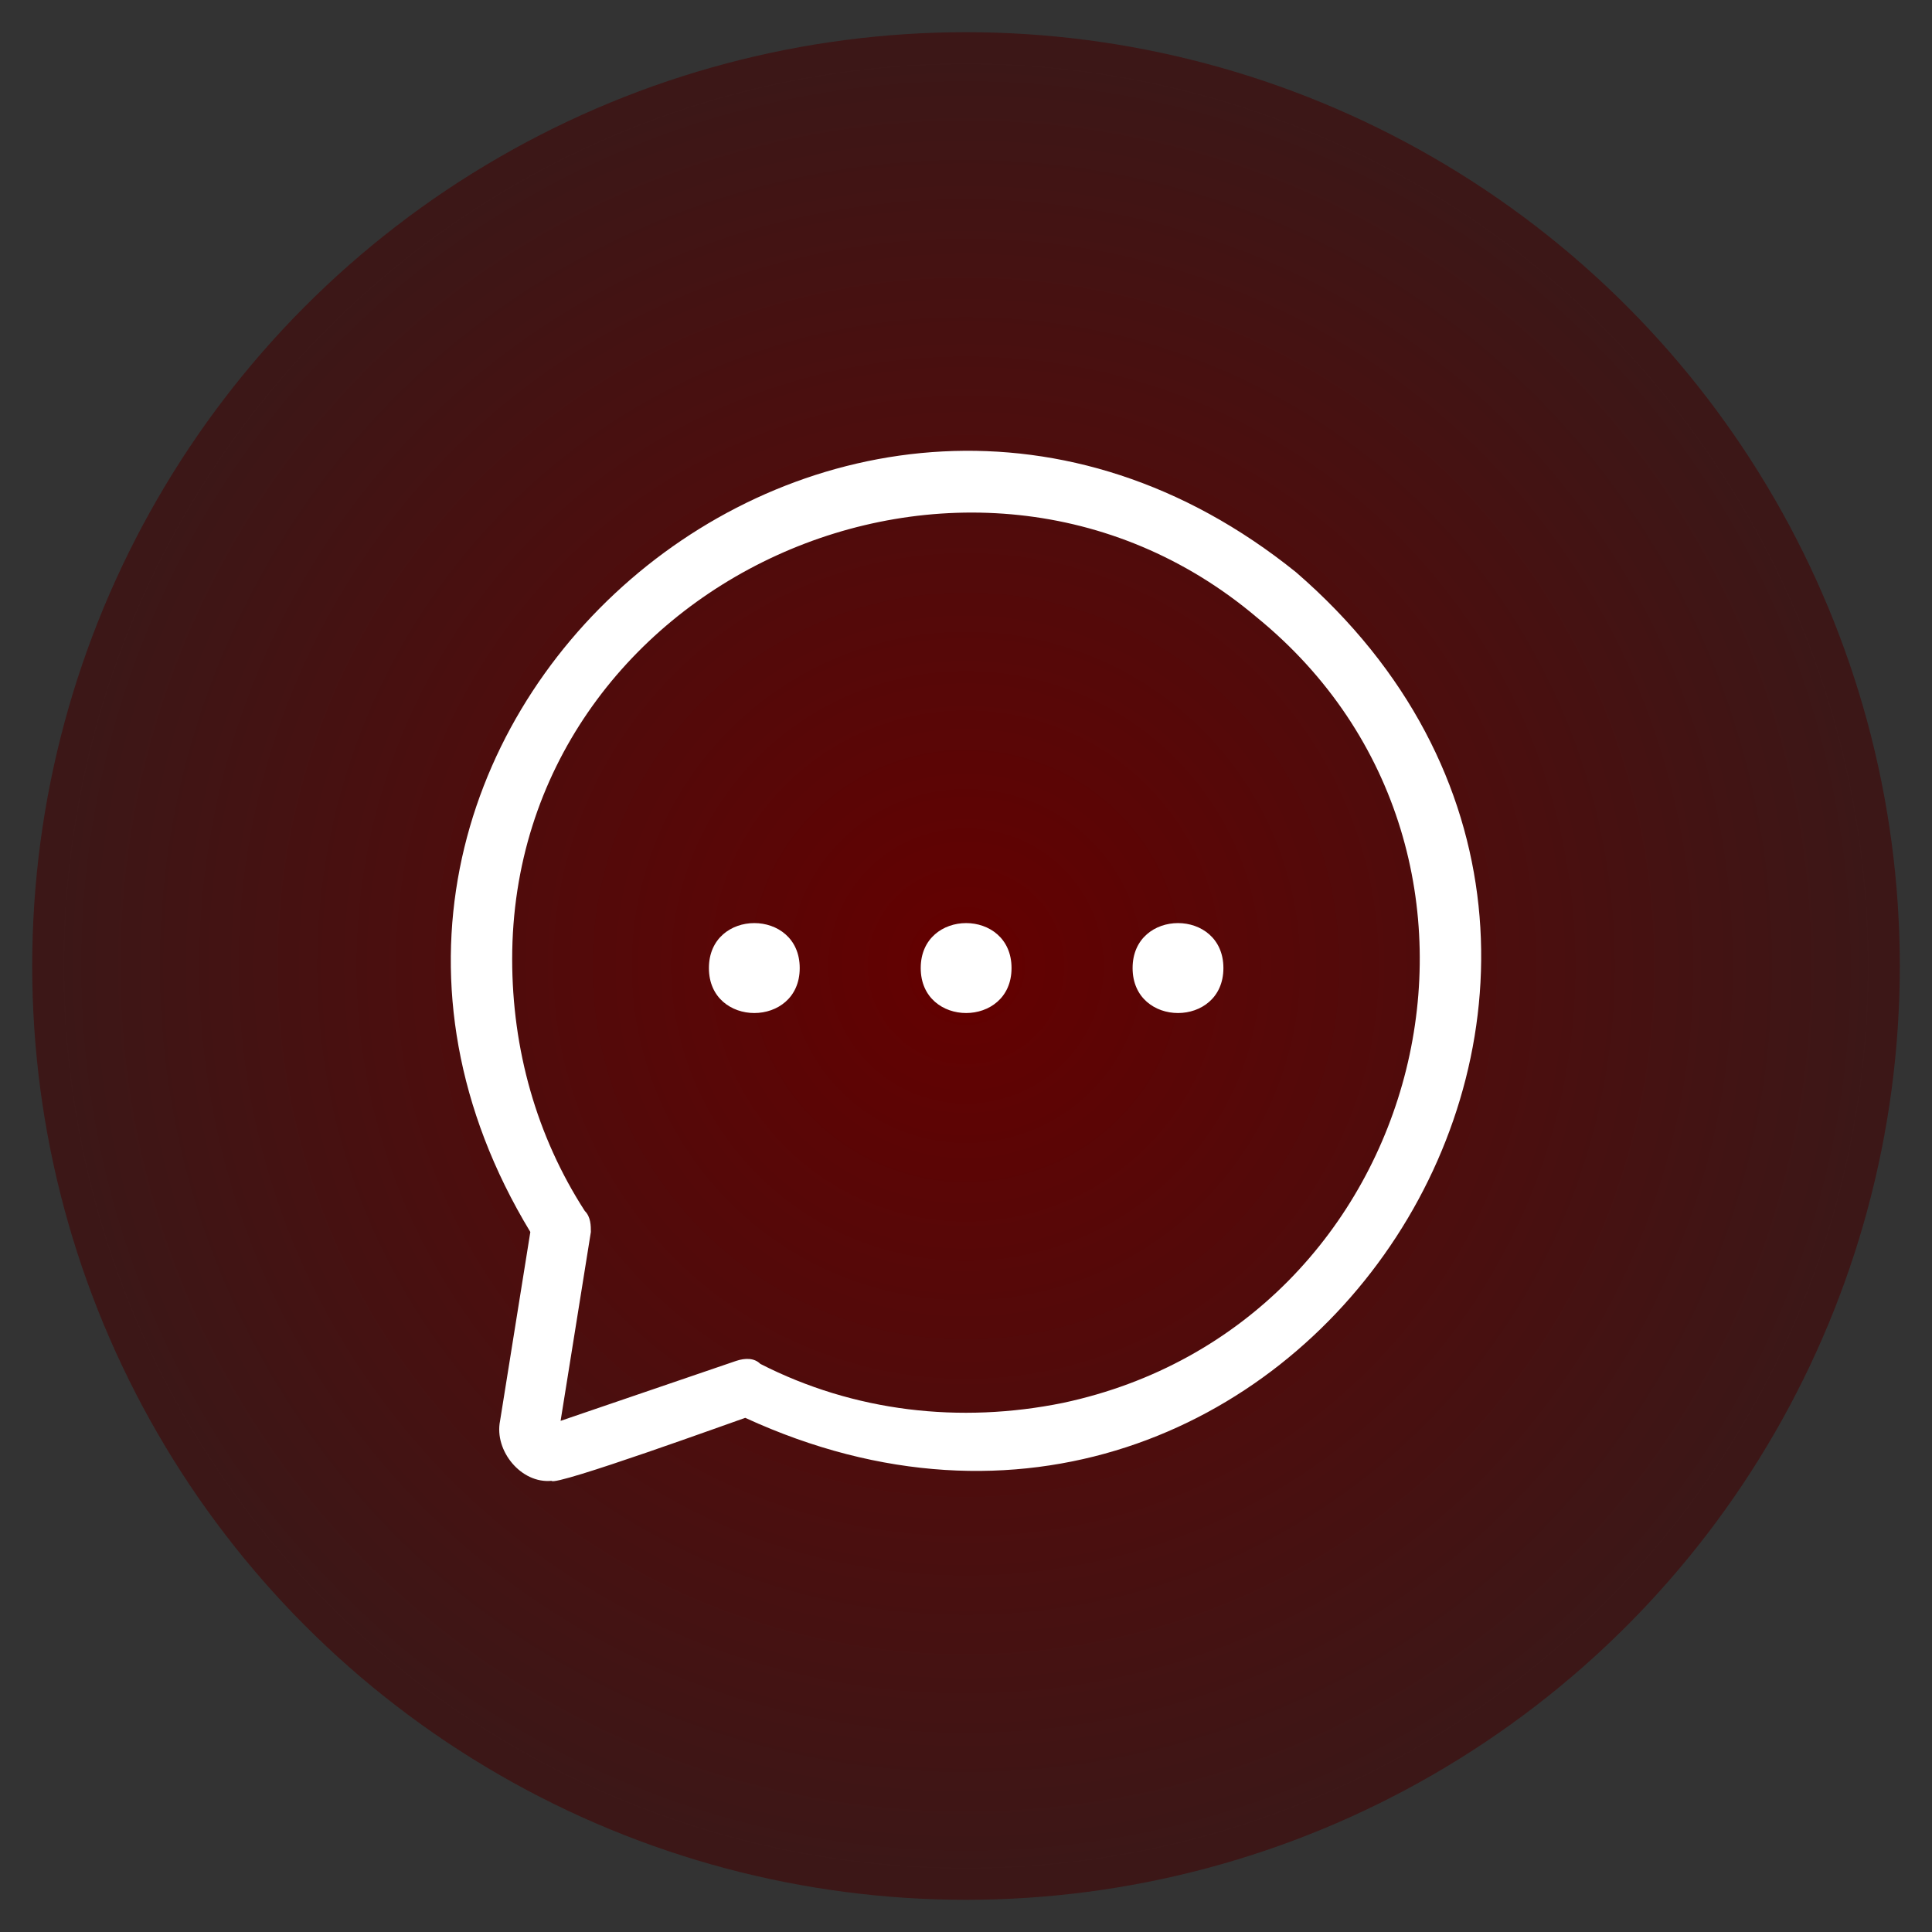<svg width="30" height="30" viewBox="0 0 30 30" fill="none" xmlns="http://www.w3.org/2000/svg">
<rect x="0" y="0" width="30" height="30" fill="#333333" stroke="none"/>
<g id="Group 57">
<circle id="Ellipse 88" cx="15" cy="15" r="14.5" fill="url(#paint0_radial_39_24)" stroke="url(#paint1_angular_39_24)"/>
<path id="Vector" d="M20.125 8.886C13.075 3.206 3.582 11.447 8.235 19.13L7.765 22.063C7.671 22.528 8.094 23.041 8.564 22.994C8.611 23.087 11.431 22.063 11.572 22.016C20.078 25.927 27.174 14.986 20.125 8.886ZM16.506 21.784C14.908 22.109 13.263 21.923 11.806 21.178C11.713 21.085 11.572 21.085 11.431 21.132L8.705 22.063L9.175 19.13C9.175 19.036 9.175 18.897 9.081 18.804C8.329 17.64 7.953 16.289 7.953 14.893C7.953 9.026 15.049 5.813 19.514 9.585C24.026 13.263 22.193 20.573 16.506 21.784ZM18.997 15.032C18.997 15.963 17.587 15.963 17.587 15.032C17.587 14.101 18.997 14.101 18.997 15.032ZM15.707 15.032C15.707 15.963 14.297 15.963 14.297 15.032C14.297 14.101 15.707 14.101 15.707 15.032ZM12.418 15.032C12.418 15.963 11.008 15.963 11.008 15.032C11.008 14.101 12.418 14.101 12.418 15.032Z" fill="white"/>
</g>
<defs>
<radialGradient id="paint0_radial_39_24" cx="0" cy="0" r="1" gradientUnits="userSpaceOnUse" gradientTransform="translate(15 15) rotate(90) scale(14)">
<stop stop-color="#640000"/>
<stop offset="1" stop-color="#3C1717"/>
</radialGradient>
<radialGradient id="paint1_angular_39_24" cx="0" cy="0" r="1" gradientUnits="userSpaceOnUse" gradientTransform="translate(15 15) rotate(90) scale(14)">
<stop stop-color="#FF0000"/>
<stop offset="1" stop-color="white" stop-opacity="0"/>
</radialGradient>
</defs>
</svg>
